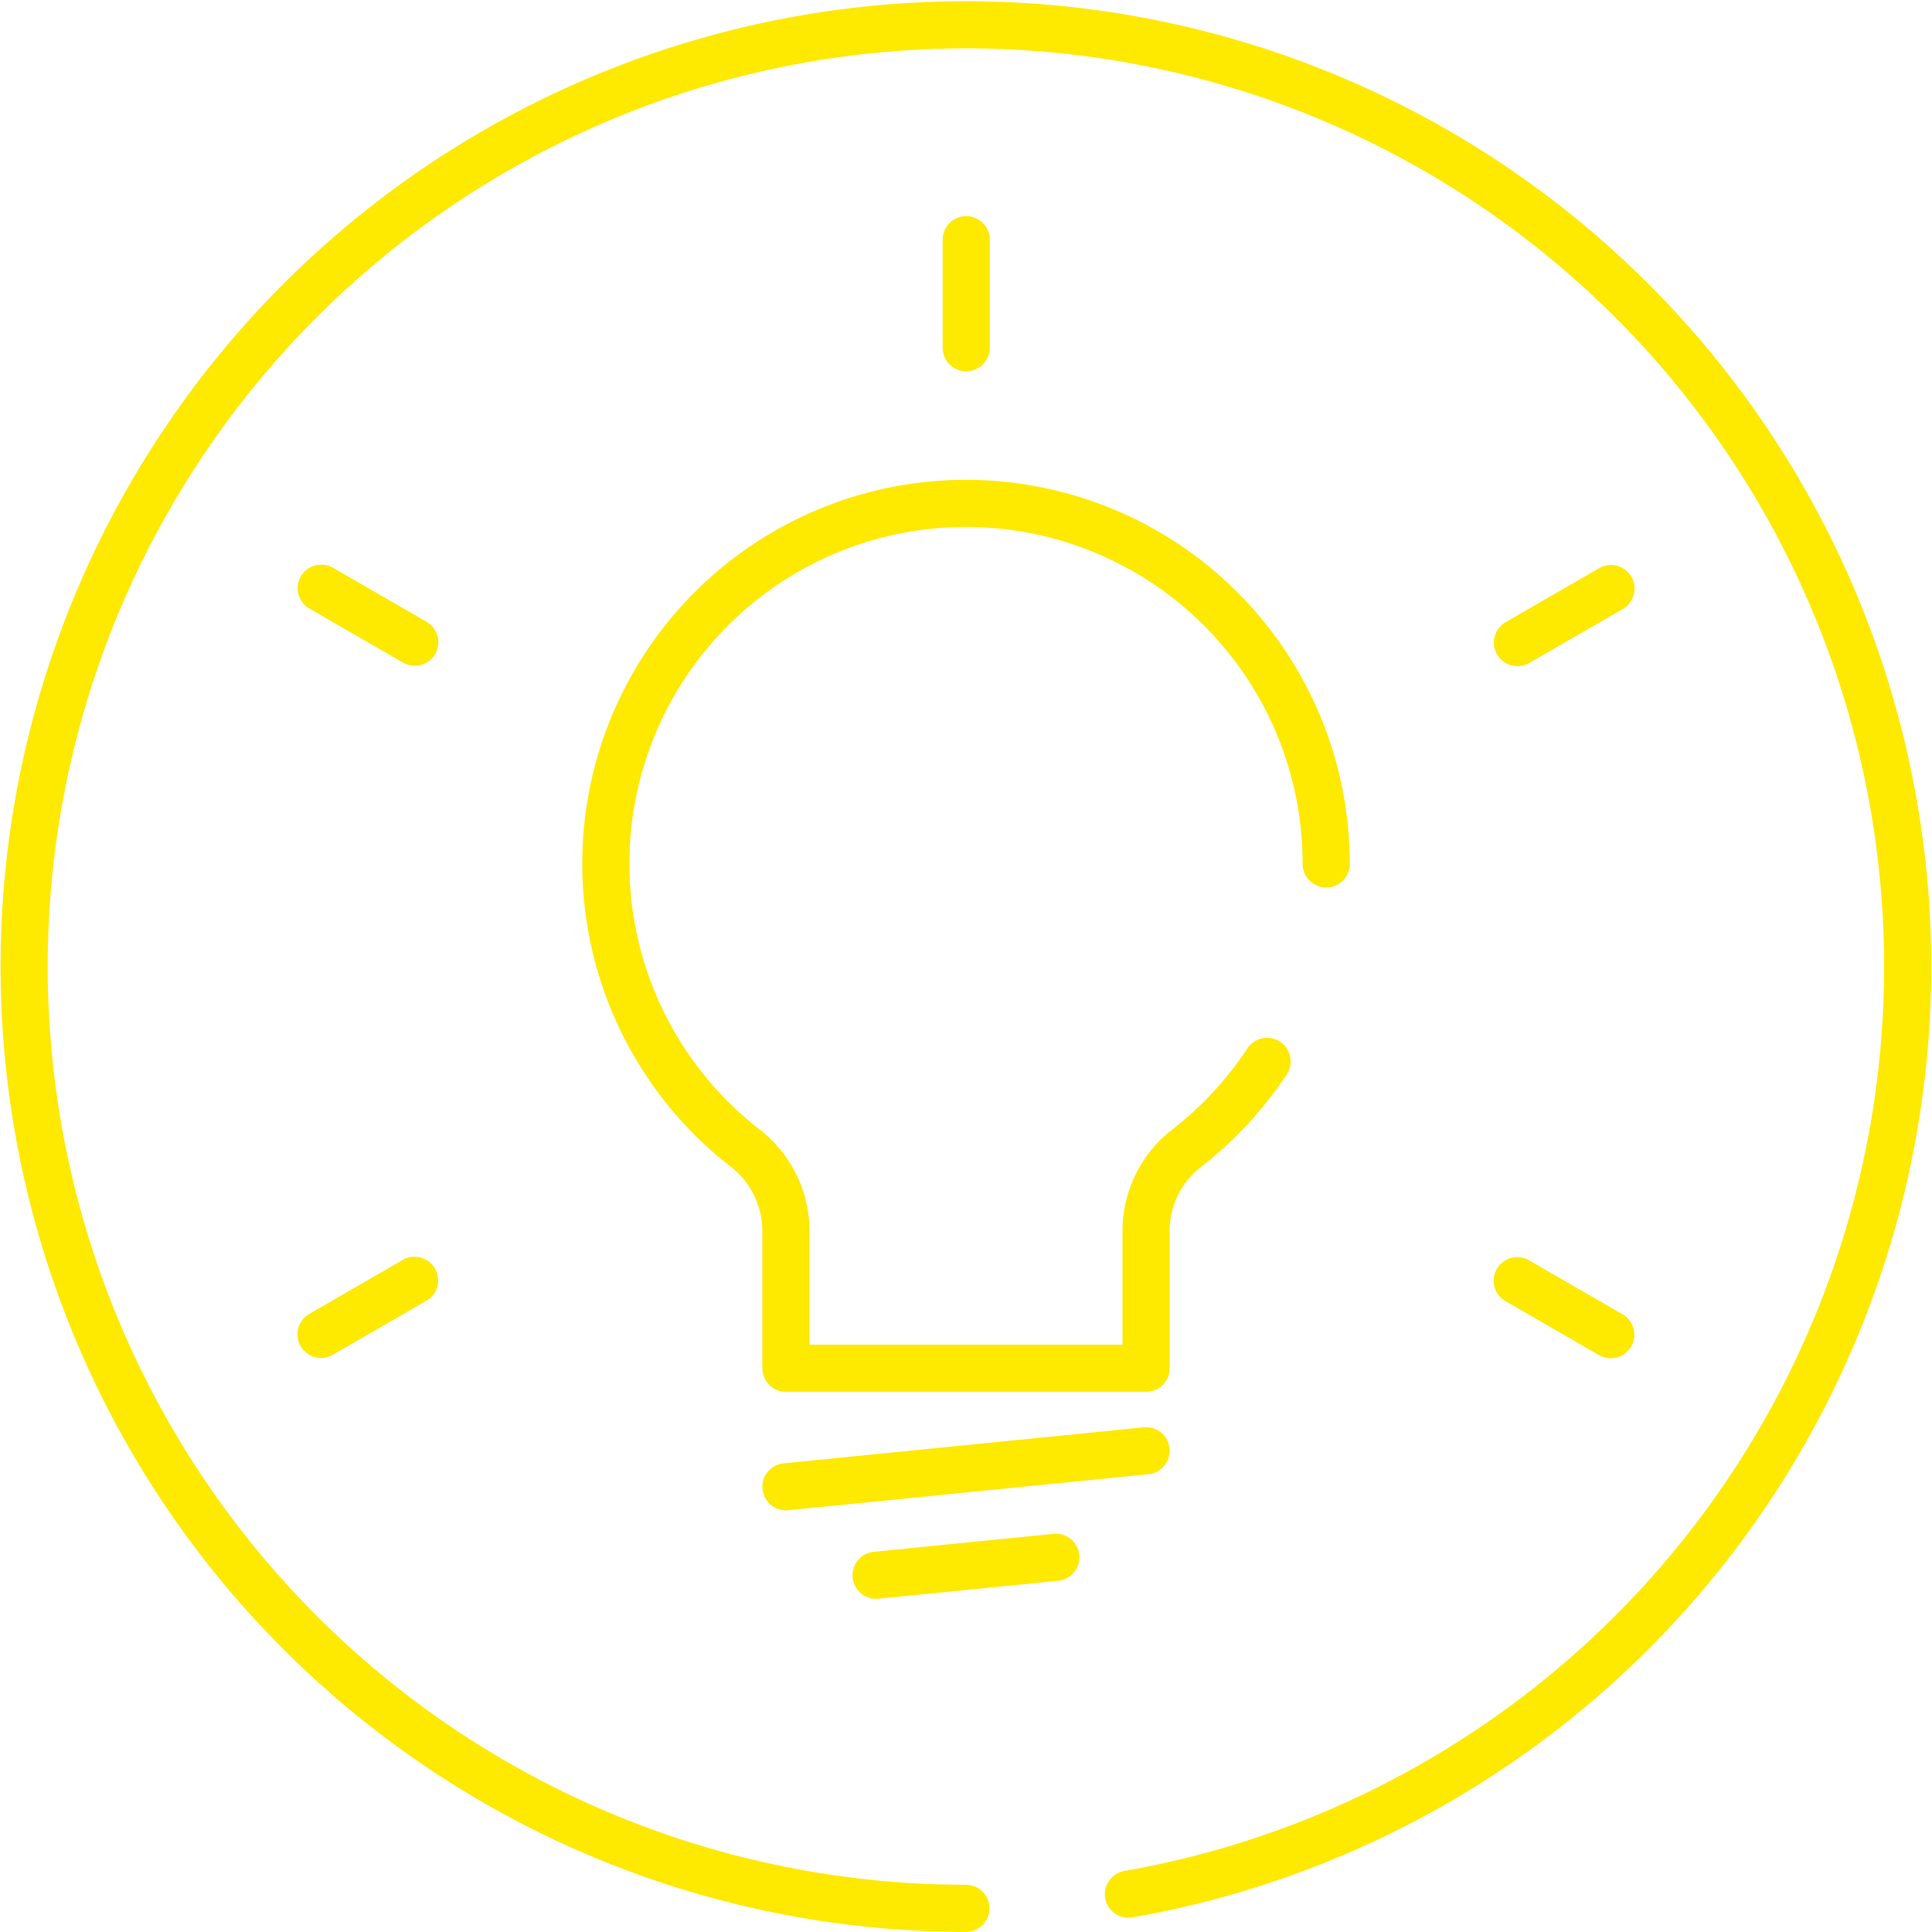 <svg xmlns="http://www.w3.org/2000/svg" width="82" height="82" viewBox="0 0 82 82"><defs><style>.a{fill:none;stroke:#fee901;stroke-linecap:round;stroke-linejoin:round;stroke-width:2px;}</style></defs><g transform="translate(-67.541 -390.667)"><path class="a" d="M128.16,431.413a15.287,15.287,0,1,0-24.706,12.024,4.455,4.455,0,0,1,1.775,3.491v5.887h15.287v-5.888a4.437,4.437,0,0,1,1.763-3.48,15.407,15.407,0,0,0,3.372-3.654" transform="translate(-4.332 -4.077)"/><line class="a" y1="1.529" x2="15.287" transform="translate(100.897 452.242)"/><line class="a" y1="0.763" x2="7.631" transform="translate(104.725 456.763)"/><g transform="translate(108.55 400.839)"><line class="a" y2="4.586"/></g><g transform="translate(81.174 415.631)"><line class="a" x2="3.972" y2="2.293"/></g><g transform="translate(81.165 445.008)"><line class="a" y1="2.293" x2="3.972"/></g><g transform="translate(131.936 445.024)"><line class="a" x1="3.972" y1="2.293"/></g><g transform="translate(131.945 415.647)"><line class="a" x1="3.972" y2="2.293"/></g><path class="a" d="M115.437,471.062a39.971,39.971,0,1,0-6.9.6"/></g></svg>
